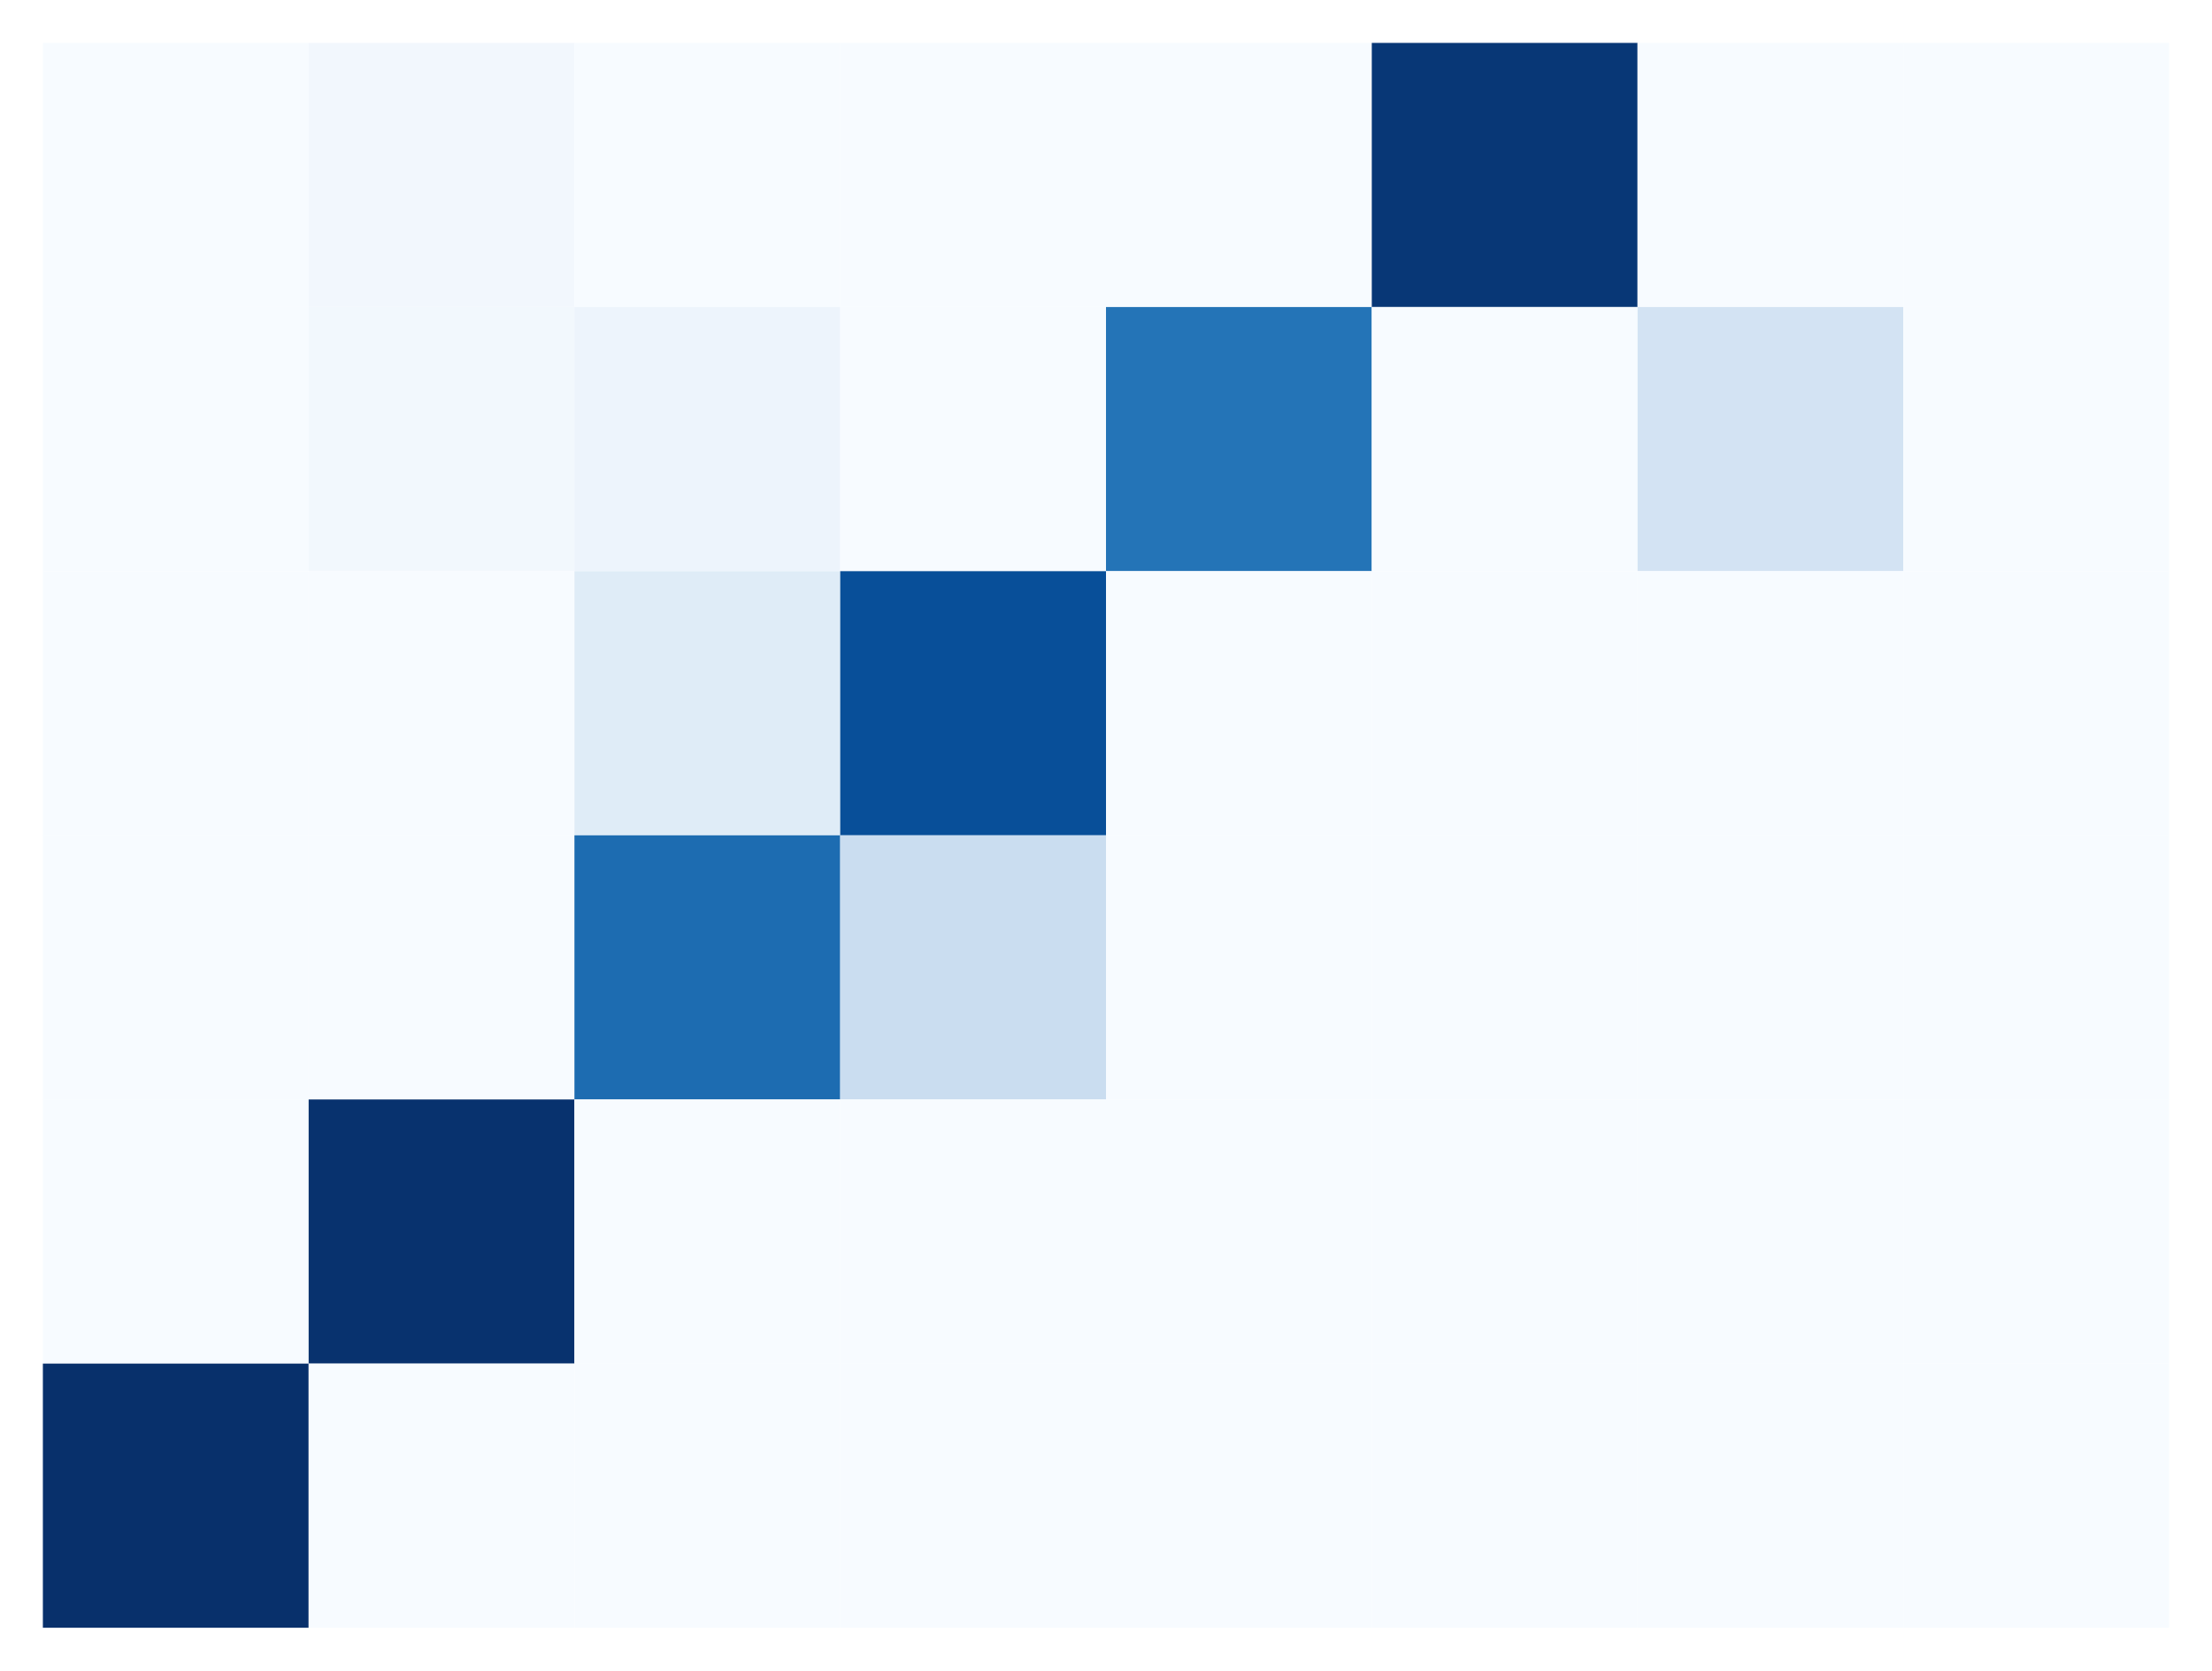 <?xml version="1.0" encoding="utf-8" standalone="no"?>
<!DOCTYPE svg PUBLIC "-//W3C//DTD SVG 1.1//EN"
  "http://www.w3.org/Graphics/SVG/1.1/DTD/svg11.dtd">
<svg xmlns:xlink="http://www.w3.org/1999/xlink" width="371.52pt" height="280.512pt" viewBox="0 0 371.52 280.512" xmlns="http://www.w3.org/2000/svg" version="1.1">
 <defs>
  <style type="text/css">*{stroke-linejoin: round; stroke-linecap: butt}</style>
 </defs>
 <g id="figure_1">
  <g id="patch_1">
   <path d="M 0 280.512 
L 371.52 280.512 
L 371.52 0 
L 0 0 
z
" style="fill: #ffffff"/>
  </g>
  <g id="axes_1">
   <g id="patch_2">
    <path d="M 7.2 273.312 
L 364.32 273.312 
L 364.32 7.2 
L 7.2 7.2 
z
" style="fill: #ffffff"/>
   </g>
   <g id="QuadMesh_1">
    <path d="M 7.2 7.2 
L 51.84 7.2 
L 51.84 51.552 
L 7.2 51.552 
L 7.2 7.2 
" clip-path="url(#p8fd303a9cc)" style="fill: #f7fbff"/>
    <path d="M 51.84 7.2 
L 96.48 7.2 
L 96.48 51.552 
L 51.84 51.552 
L 51.84 7.2 
" clip-path="url(#p8fd303a9cc)" style="fill: #f2f7fd"/>
    <path d="M 96.48 7.2 
L 141.12 7.2 
L 141.12 51.552 
L 96.48 51.552 
L 96.48 7.2 
" clip-path="url(#p8fd303a9cc)" style="fill: #f7fbff"/>
    <path d="M 141.12 7.2 
L 185.76 7.2 
L 185.76 51.552 
L 141.12 51.552 
L 141.12 7.2 
" clip-path="url(#p8fd303a9cc)" style="fill: #f7fbff"/>
    <path d="M 185.76 7.2 
L 230.4 7.2 
L 230.4 51.552 
L 185.76 51.552 
L 185.76 7.2 
" clip-path="url(#p8fd303a9cc)" style="fill: #f7fbff"/>
    <path d="M 230.4 7.2 
L 275.04 7.2 
L 275.04 51.552 
L 230.4 51.552 
L 230.4 7.2 
" clip-path="url(#p8fd303a9cc)" style="fill: #083776"/>
    <path d="M 275.04 7.2 
L 319.68 7.2 
L 319.68 51.552 
L 275.04 51.552 
L 275.04 7.2 
" clip-path="url(#p8fd303a9cc)" style="fill: #f7fbff"/>
    <path d="M 319.68 7.2 
L 364.32 7.2 
L 364.32 51.552 
L 319.68 51.552 
L 319.68 7.2 
" clip-path="url(#p8fd303a9cc)" style="fill: #f7fbff"/>
    <path d="M 7.2 51.552 
L 51.84 51.552 
L 51.84 95.904 
L 7.2 95.904 
L 7.2 51.552 
" clip-path="url(#p8fd303a9cc)" style="fill: #f7fbff"/>
    <path d="M 51.84 51.552 
L 96.48 51.552 
L 96.48 95.904 
L 51.84 95.904 
L 51.84 51.552 
" clip-path="url(#p8fd303a9cc)" style="fill: #f2f8fd"/>
    <path d="M 96.48 51.552 
L 141.12 51.552 
L 141.12 95.904 
L 96.48 95.904 
L 96.48 51.552 
" clip-path="url(#p8fd303a9cc)" style="fill: #edf4fc"/>
    <path d="M 141.12 51.552 
L 185.76 51.552 
L 185.76 95.904 
L 141.12 95.904 
L 141.12 51.552 
" clip-path="url(#p8fd303a9cc)" style="fill: #f7fbff"/>
    <path d="M 185.76 51.552 
L 230.4 51.552 
L 230.4 95.904 
L 185.76 95.904 
L 185.76 51.552 
" clip-path="url(#p8fd303a9cc)" style="fill: #2474b7"/>
    <path d="M 230.4 51.552 
L 275.04 51.552 
L 275.04 95.904 
L 230.4 95.904 
L 230.4 51.552 
" clip-path="url(#p8fd303a9cc)" style="fill: #f7fbff"/>
    <path d="M 275.04 51.552 
L 319.68 51.552 
L 319.68 95.904 
L 275.04 95.904 
L 275.04 51.552 
" clip-path="url(#p8fd303a9cc)" style="fill: #d3e3f3"/>
    <path d="M 319.68 51.552 
L 364.32 51.552 
L 364.32 95.904 
L 319.68 95.904 
L 319.68 51.552 
" clip-path="url(#p8fd303a9cc)" style="fill: #f7fbff"/>
    <path d="M 7.2 95.904 
L 51.84 95.904 
L 51.84 140.256 
L 7.2 140.256 
L 7.2 95.904 
" clip-path="url(#p8fd303a9cc)" style="fill: #f7fbff"/>
    <path d="M 51.84 95.904 
L 96.48 95.904 
L 96.48 140.256 
L 51.84 140.256 
L 51.84 95.904 
" clip-path="url(#p8fd303a9cc)" style="fill: #f7fbff"/>
    <path d="M 96.48 95.904 
L 141.12 95.904 
L 141.12 140.256 
L 96.48 140.256 
L 96.48 95.904 
" clip-path="url(#p8fd303a9cc)" style="fill: #dfecf7"/>
    <path d="M 141.12 95.904 
L 185.76 95.904 
L 185.76 140.256 
L 141.12 140.256 
L 141.12 95.904 
" clip-path="url(#p8fd303a9cc)" style="fill: #084f99"/>
    <path d="M 185.76 95.904 
L 230.4 95.904 
L 230.4 140.256 
L 185.76 140.256 
L 185.76 95.904 
" clip-path="url(#p8fd303a9cc)" style="fill: #f7fbff"/>
    <path d="M 230.4 95.904 
L 275.04 95.904 
L 275.04 140.256 
L 230.4 140.256 
L 230.4 95.904 
" clip-path="url(#p8fd303a9cc)" style="fill: #f7fbff"/>
    <path d="M 275.04 95.904 
L 319.68 95.904 
L 319.68 140.256 
L 275.04 140.256 
L 275.04 95.904 
" clip-path="url(#p8fd303a9cc)" style="fill: #f7fbff"/>
    <path d="M 319.68 95.904 
L 364.32 95.904 
L 364.32 140.256 
L 319.68 140.256 
L 319.68 95.904 
" clip-path="url(#p8fd303a9cc)" style="fill: #f7fbff"/>
    <path d="M 7.2 140.256 
L 51.84 140.256 
L 51.84 184.608 
L 7.2 184.608 
L 7.2 140.256 
" clip-path="url(#p8fd303a9cc)" style="fill: #f7fbff"/>
    <path d="M 51.84 140.256 
L 96.48 140.256 
L 96.48 184.608 
L 51.84 184.608 
L 51.84 140.256 
" clip-path="url(#p8fd303a9cc)" style="fill: #f7fbff"/>
    <path d="M 96.48 140.256 
L 141.12 140.256 
L 141.12 184.608 
L 96.48 184.608 
L 96.48 140.256 
" clip-path="url(#p8fd303a9cc)" style="fill: #1d6cb1"/>
    <path d="M 141.12 140.256 
L 185.76 140.256 
L 185.76 184.608 
L 141.12 184.608 
L 141.12 140.256 
" clip-path="url(#p8fd303a9cc)" style="fill: #caddf0"/>
    <path d="M 185.76 140.256 
L 230.4 140.256 
L 230.4 184.608 
L 185.76 184.608 
L 185.76 140.256 
" clip-path="url(#p8fd303a9cc)" style="fill: #f7fbff"/>
    <path d="M 230.4 140.256 
L 275.04 140.256 
L 275.04 184.608 
L 230.4 184.608 
L 230.4 140.256 
" clip-path="url(#p8fd303a9cc)" style="fill: #f7fbff"/>
    <path d="M 275.04 140.256 
L 319.68 140.256 
L 319.68 184.608 
L 275.04 184.608 
L 275.04 140.256 
" clip-path="url(#p8fd303a9cc)" style="fill: #f7fbff"/>
    <path d="M 319.68 140.256 
L 364.32 140.256 
L 364.32 184.608 
L 319.68 184.608 
L 319.68 140.256 
" clip-path="url(#p8fd303a9cc)" style="fill: #f7fbff"/>
    <path d="M 7.2 184.608 
L 51.84 184.608 
L 51.84 228.96 
L 7.2 228.96 
L 7.2 184.608 
" clip-path="url(#p8fd303a9cc)" style="fill: #f7fbff"/>
    <path d="M 51.84 184.608 
L 96.48 184.608 
L 96.48 228.96 
L 51.84 228.96 
L 51.84 184.608 
" clip-path="url(#p8fd303a9cc)" style="fill: #08326e"/>
    <path d="M 96.48 184.608 
L 141.12 184.608 
L 141.12 228.96 
L 96.48 228.96 
L 96.48 184.608 
" clip-path="url(#p8fd303a9cc)" style="fill: #f7fbff"/>
    <path d="M 141.12 184.608 
L 185.76 184.608 
L 185.76 228.96 
L 141.12 228.96 
L 141.12 184.608 
" clip-path="url(#p8fd303a9cc)" style="fill: #f7fbff"/>
    <path d="M 185.76 184.608 
L 230.4 184.608 
L 230.4 228.96 
L 185.76 228.96 
L 185.76 184.608 
" clip-path="url(#p8fd303a9cc)" style="fill: #f7fbff"/>
    <path d="M 230.4 184.608 
L 275.04 184.608 
L 275.04 228.96 
L 230.4 228.96 
L 230.4 184.608 
" clip-path="url(#p8fd303a9cc)" style="fill: #f7fbff"/>
    <path d="M 275.04 184.608 
L 319.68 184.608 
L 319.68 228.96 
L 275.04 228.96 
L 275.04 184.608 
" clip-path="url(#p8fd303a9cc)" style="fill: #f7fbff"/>
    <path d="M 319.68 184.608 
L 364.32 184.608 
L 364.32 228.96 
L 319.68 228.96 
L 319.68 184.608 
" clip-path="url(#p8fd303a9cc)" style="fill: #f7fbff"/>
    <path d="M 7.2 228.96 
L 51.84 228.96 
L 51.84 273.312 
L 7.2 273.312 
L 7.2 228.96 
" clip-path="url(#p8fd303a9cc)" style="fill: #08306b"/>
    <path d="M 51.84 228.96 
L 96.48 228.96 
L 96.48 273.312 
L 51.84 273.312 
L 51.84 228.96 
" clip-path="url(#p8fd303a9cc)" style="fill: #f7fbff"/>
    <path d="M 96.48 228.96 
L 141.12 228.96 
L 141.12 273.312 
L 96.48 273.312 
L 96.48 228.96 
" clip-path="url(#p8fd303a9cc)" style="fill: #f7fbff"/>
    <path d="M 141.12 228.96 
L 185.76 228.96 
L 185.76 273.312 
L 141.12 273.312 
L 141.12 228.96 
" clip-path="url(#p8fd303a9cc)" style="fill: #f7fbff"/>
    <path d="M 185.76 228.96 
L 230.4 228.96 
L 230.4 273.312 
L 185.76 273.312 
L 185.76 228.96 
" clip-path="url(#p8fd303a9cc)" style="fill: #f7fbff"/>
    <path d="M 230.4 228.96 
L 275.04 228.96 
L 275.04 273.312 
L 230.4 273.312 
L 230.4 228.96 
" clip-path="url(#p8fd303a9cc)" style="fill: #f7fbff"/>
    <path d="M 275.04 228.96 
L 319.68 228.96 
L 319.68 273.312 
L 275.04 273.312 
L 275.04 228.96 
" clip-path="url(#p8fd303a9cc)" style="fill: #f7fbff"/>
    <path d="M 319.68 228.96 
L 364.32 228.96 
L 364.32 273.312 
L 319.68 273.312 
L 319.68 228.96 
" clip-path="url(#p8fd303a9cc)" style="fill: #f7fbff"/>
   </g>
   <g id="matplotlib.axis_1"/>
   <g id="matplotlib.axis_2"/>
  </g>
 </g>
 <defs>
  <clipPath id="p8fd303a9cc">
   <rect x="7.2" y="7.2" width="357.12" height="266.112"/>
  </clipPath>
 </defs>
</svg>
